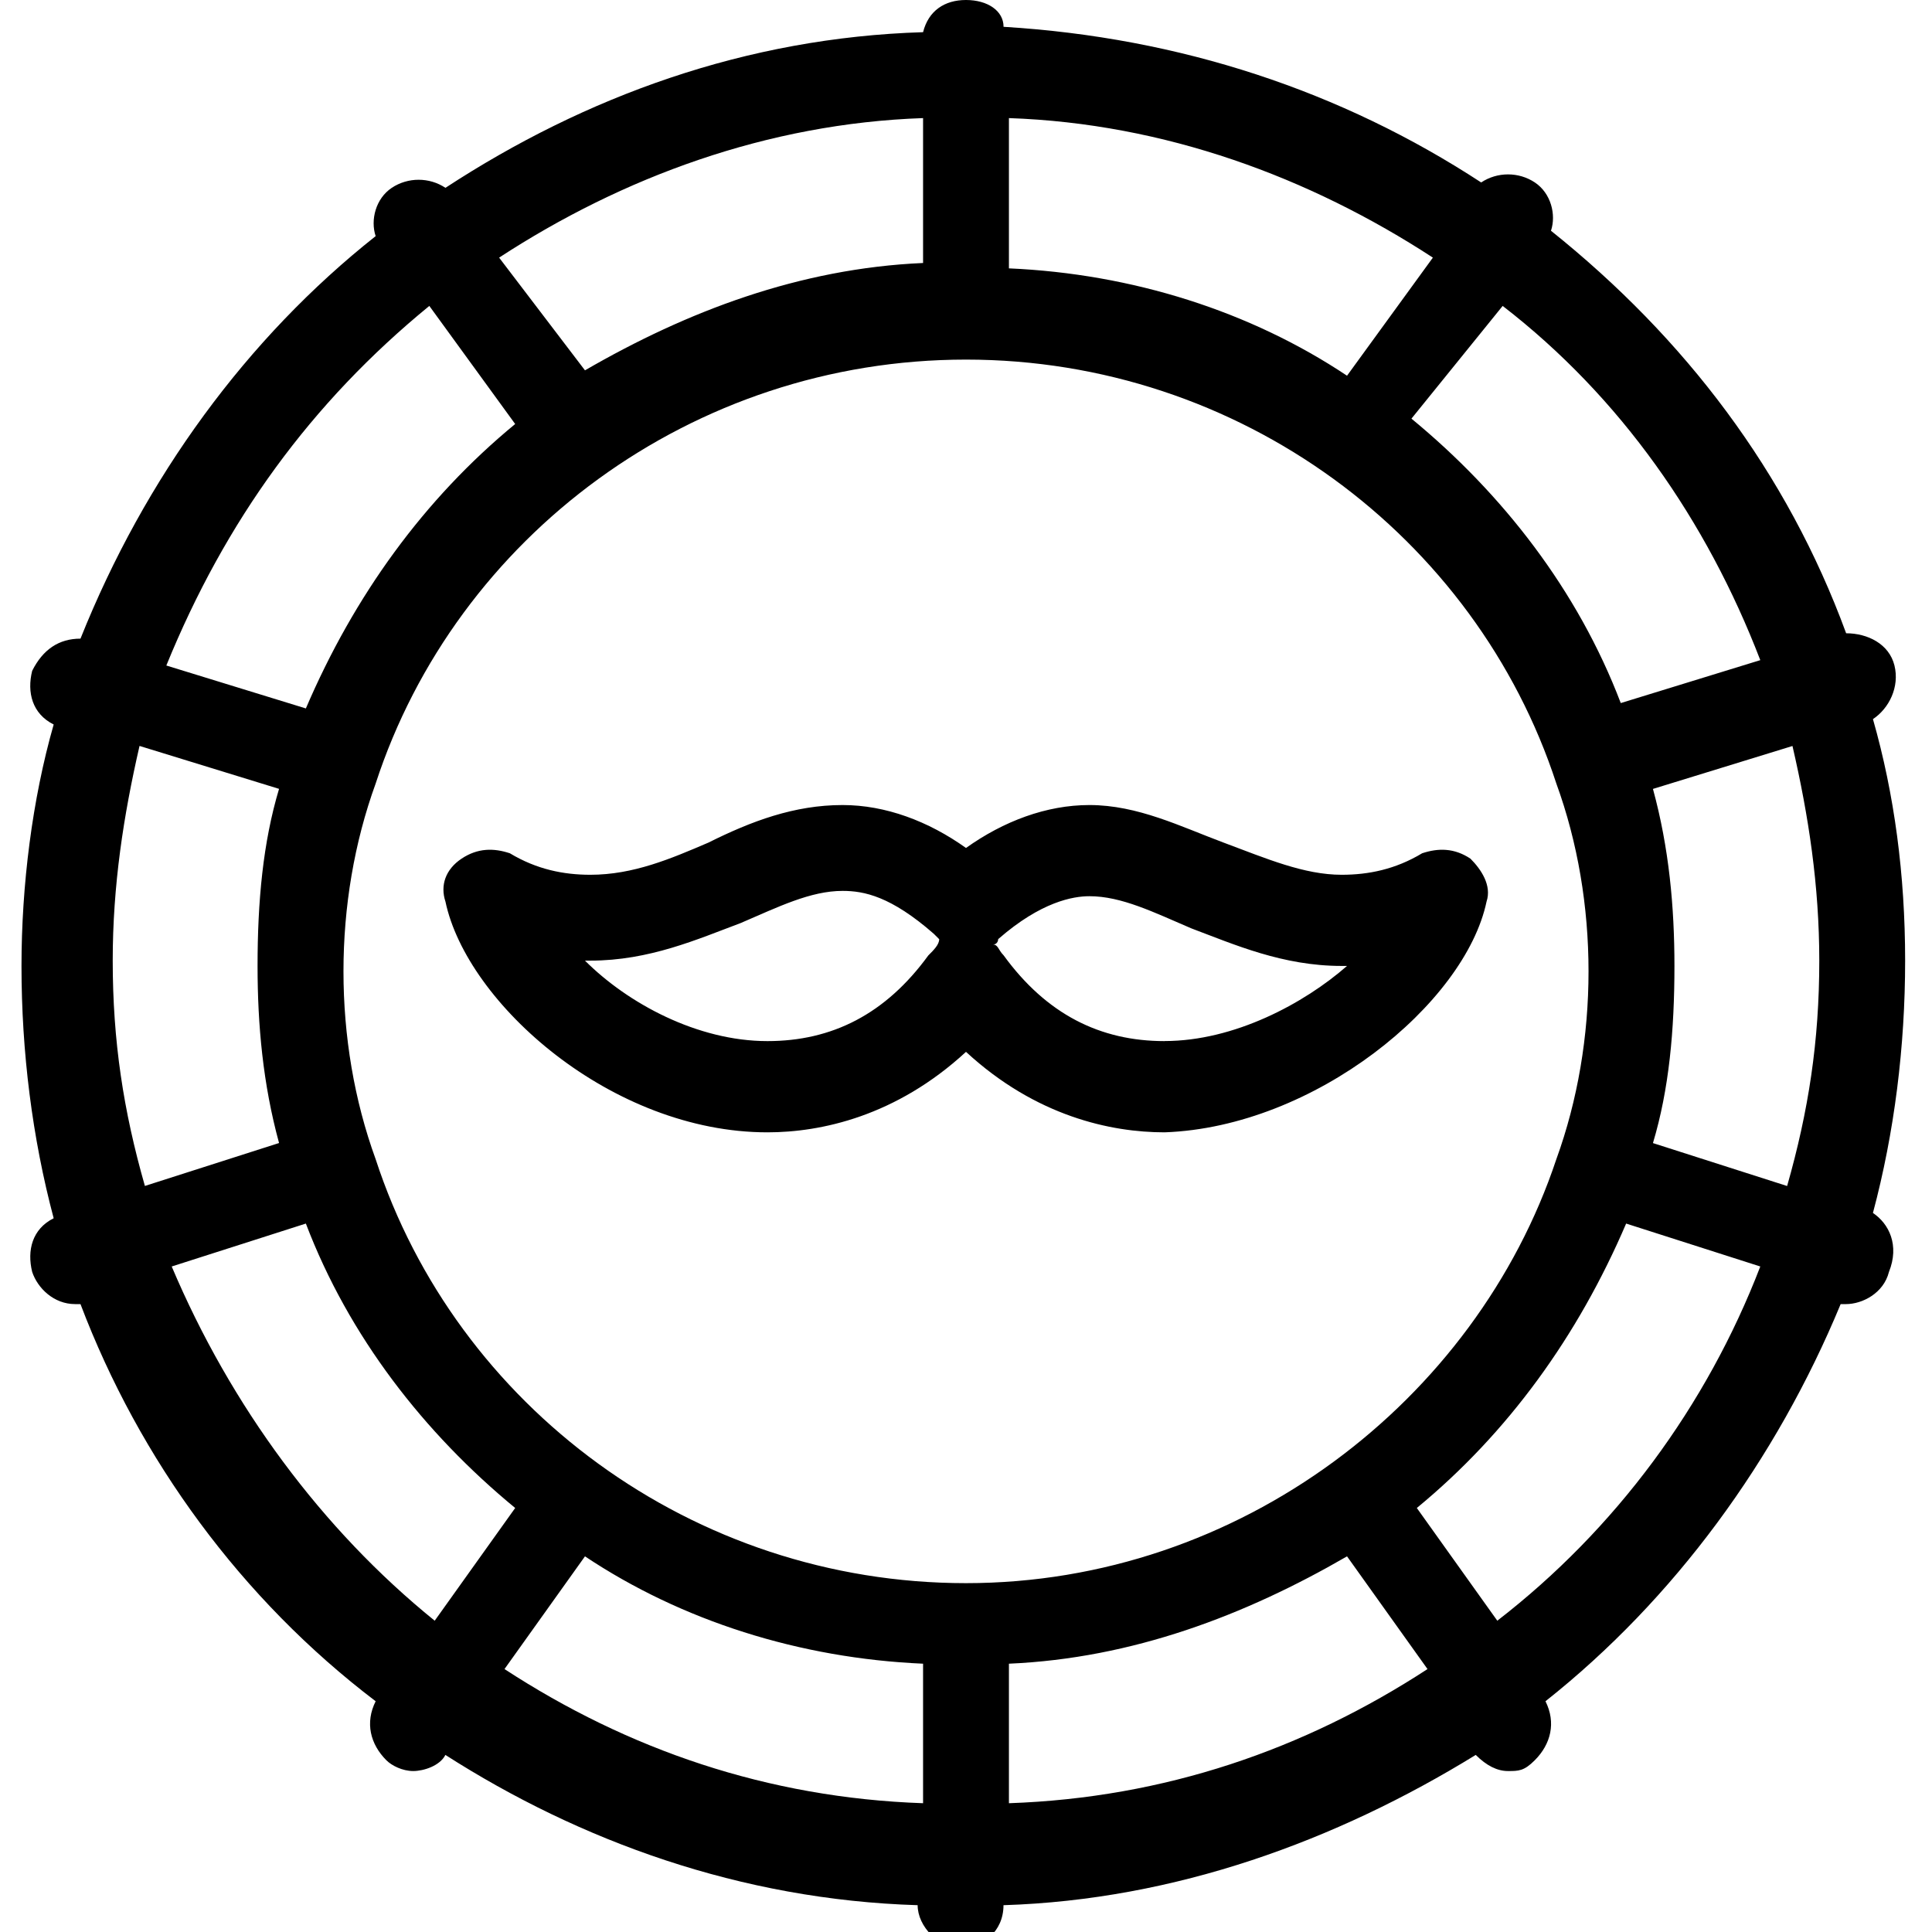 <!-- Generated by IcoMoon.io -->
<svg version="1.1" xmlns="http://www.w3.org/2000/svg" width="32" height="32" viewBox="0 0 32 32">
<title>turbo</title>
<path d="M24.622 14.933c0.089-0.267-0.089-0.533-0.267-0.711-0.267-0.178-0.533-0.178-0.8-0.089-0.444 0.267-0.889 0.356-1.333 0.356-0.622 0-1.244-0.267-1.956-0.533s-1.422-0.622-2.222-0.622c-0.711 0-1.422 0.267-2.044 0.711-0.622-0.444-1.333-0.711-2.044-0.711-0.8 0-1.511 0.267-2.222 0.622-0.622 0.267-1.244 0.533-1.956 0.533-0.444 0-0.889-0.089-1.333-0.356-0.267-0.089-0.533-0.089-0.8 0.089s-0.356 0.444-0.267 0.711c0.356 1.689 2.756 3.822 5.333 3.822 0.889 0 2.133-0.267 3.289-1.333 1.156 1.067 2.4 1.333 3.289 1.333 2.489-0.089 4.978-2.133 5.333-3.822zM15.378 15.822c-0.711 0.978-1.6 1.422-2.667 1.422-1.156 0-2.311-0.622-3.022-1.333h0.089c0.978 0 1.778-0.356 2.489-0.622 0.622-0.267 1.156-0.533 1.689-0.533 0.356 0 0.8 0.089 1.511 0.711 0 0 0.089 0.089 0.089 0.089 0 0.089-0.089 0.178-0.178 0.267zM19.289 17.244c-1.067 0-1.956-0.444-2.667-1.422-0.089-0.089-0.089-0.178-0.178-0.178 0.089 0 0.089-0.089 0.089-0.089 0.711-0.622 1.244-0.711 1.511-0.711 0.533 0 1.067 0.267 1.689 0.533 0.711 0.267 1.511 0.622 2.489 0.622h0.089c-0.711 0.622-1.867 1.244-3.022 1.244zM31.022 20.089c0.356-1.333 0.533-2.756 0.533-4.178s-0.178-2.756-0.533-4c0.267-0.178 0.444-0.533 0.356-0.889s-0.444-0.533-0.8-0.533c-0.978-2.667-2.667-4.889-4.889-6.667 0.089-0.267 0-0.622-0.267-0.8s-0.622-0.178-0.889 0c-2.311-1.511-4.978-2.4-7.911-2.578 0-0.267-0.267-0.444-0.622-0.444s-0.622 0.178-0.711 0.533c-2.933 0.089-5.6 1.067-7.911 2.578-0.267-0.178-0.622-0.178-0.889 0s-0.356 0.533-0.267 0.8c-2.133 1.689-3.822 4-4.889 6.667-0.356 0-0.622 0.178-0.8 0.533-0.089 0.356 0 0.711 0.356 0.889-0.356 1.244-0.533 2.667-0.533 4 0 1.422 0.178 2.844 0.533 4.178-0.356 0.178-0.444 0.533-0.356 0.889 0.089 0.267 0.356 0.533 0.711 0.533h0.089c0.978 2.578 2.667 4.889 4.889 6.578-0.178 0.356-0.089 0.711 0.178 0.978 0.089 0.089 0.267 0.178 0.444 0.178s0.444-0.089 0.533-0.267c2.222 1.422 4.889 2.4 7.822 2.489 0 0.356 0.356 0.711 0.711 0.711s0.711-0.267 0.711-0.711c2.844-0.089 5.511-1.067 7.822-2.489 0.178 0.178 0.356 0.267 0.533 0.267s0.267 0 0.444-0.178c0.267-0.267 0.356-0.622 0.178-0.978 2.133-1.689 3.822-4 4.889-6.578h0.089c0.267 0 0.622-0.178 0.711-0.533 0.178-0.444 0-0.8-0.267-0.978zM24.889 5.067c1.956 1.511 3.378 3.556 4.267 5.867l-2.311 0.711c-0.711-1.867-1.956-3.467-3.467-4.711zM16.711 1.956c2.578 0.089 4.978 0.978 7.022 2.311l-1.422 1.956c-1.6-1.067-3.556-1.689-5.6-1.778zM15.289 1.956v2.4c-2.044 0.089-3.911 0.8-5.6 1.778l-1.422-1.867c2.044-1.333 4.444-2.222 7.022-2.311zM7.111 5.067l1.422 1.956c-1.511 1.244-2.667 2.844-3.467 4.711l-2.311-0.711c0.978-2.4 2.4-4.356 4.356-5.956zM1.867 15.911c0-1.244 0.178-2.4 0.444-3.556l2.311 0.711c-0.267 0.889-0.356 1.867-0.356 2.933 0 0.978 0.089 1.956 0.356 2.933l-2.222 0.711c-0.356-1.244-0.533-2.4-0.533-3.733zM7.2 26.844c-1.867-1.511-3.378-3.556-4.356-5.867l2.222-0.711c0.711 1.867 1.956 3.467 3.467 4.711zM15.289 29.867c-2.578-0.089-4.889-0.889-6.933-2.222l1.333-1.867c1.6 1.067 3.556 1.689 5.6 1.778zM16 26.222c-4.533 0-8.444-2.933-9.778-7.022-0.356-0.978-0.533-2.044-0.533-3.111s0.178-2.133 0.533-3.111c1.333-4.089 5.244-7.022 9.778-7.022s8.444 2.933 9.778 7.022c0.356 0.978 0.533 2.044 0.533 3.111s-0.178 2.133-0.533 3.111c-1.333 4-5.244 7.022-9.778 7.022zM16.711 29.867v-2.311c2.044-0.089 3.911-0.8 5.6-1.778l1.333 1.867c-2.044 1.333-4.356 2.133-6.933 2.222zM24.8 26.844l-1.333-1.867c1.511-1.244 2.667-2.844 3.467-4.711l2.222 0.711c-0.889 2.311-2.4 4.356-4.356 5.867zM29.6 19.644l-2.222-0.711c0.267-0.889 0.356-1.867 0.356-2.933 0-0.978-0.089-1.956-0.356-2.933l2.311-0.711c0.267 1.156 0.444 2.311 0.444 3.556 0 1.333-0.178 2.489-0.533 3.733z"></path>
</svg>
